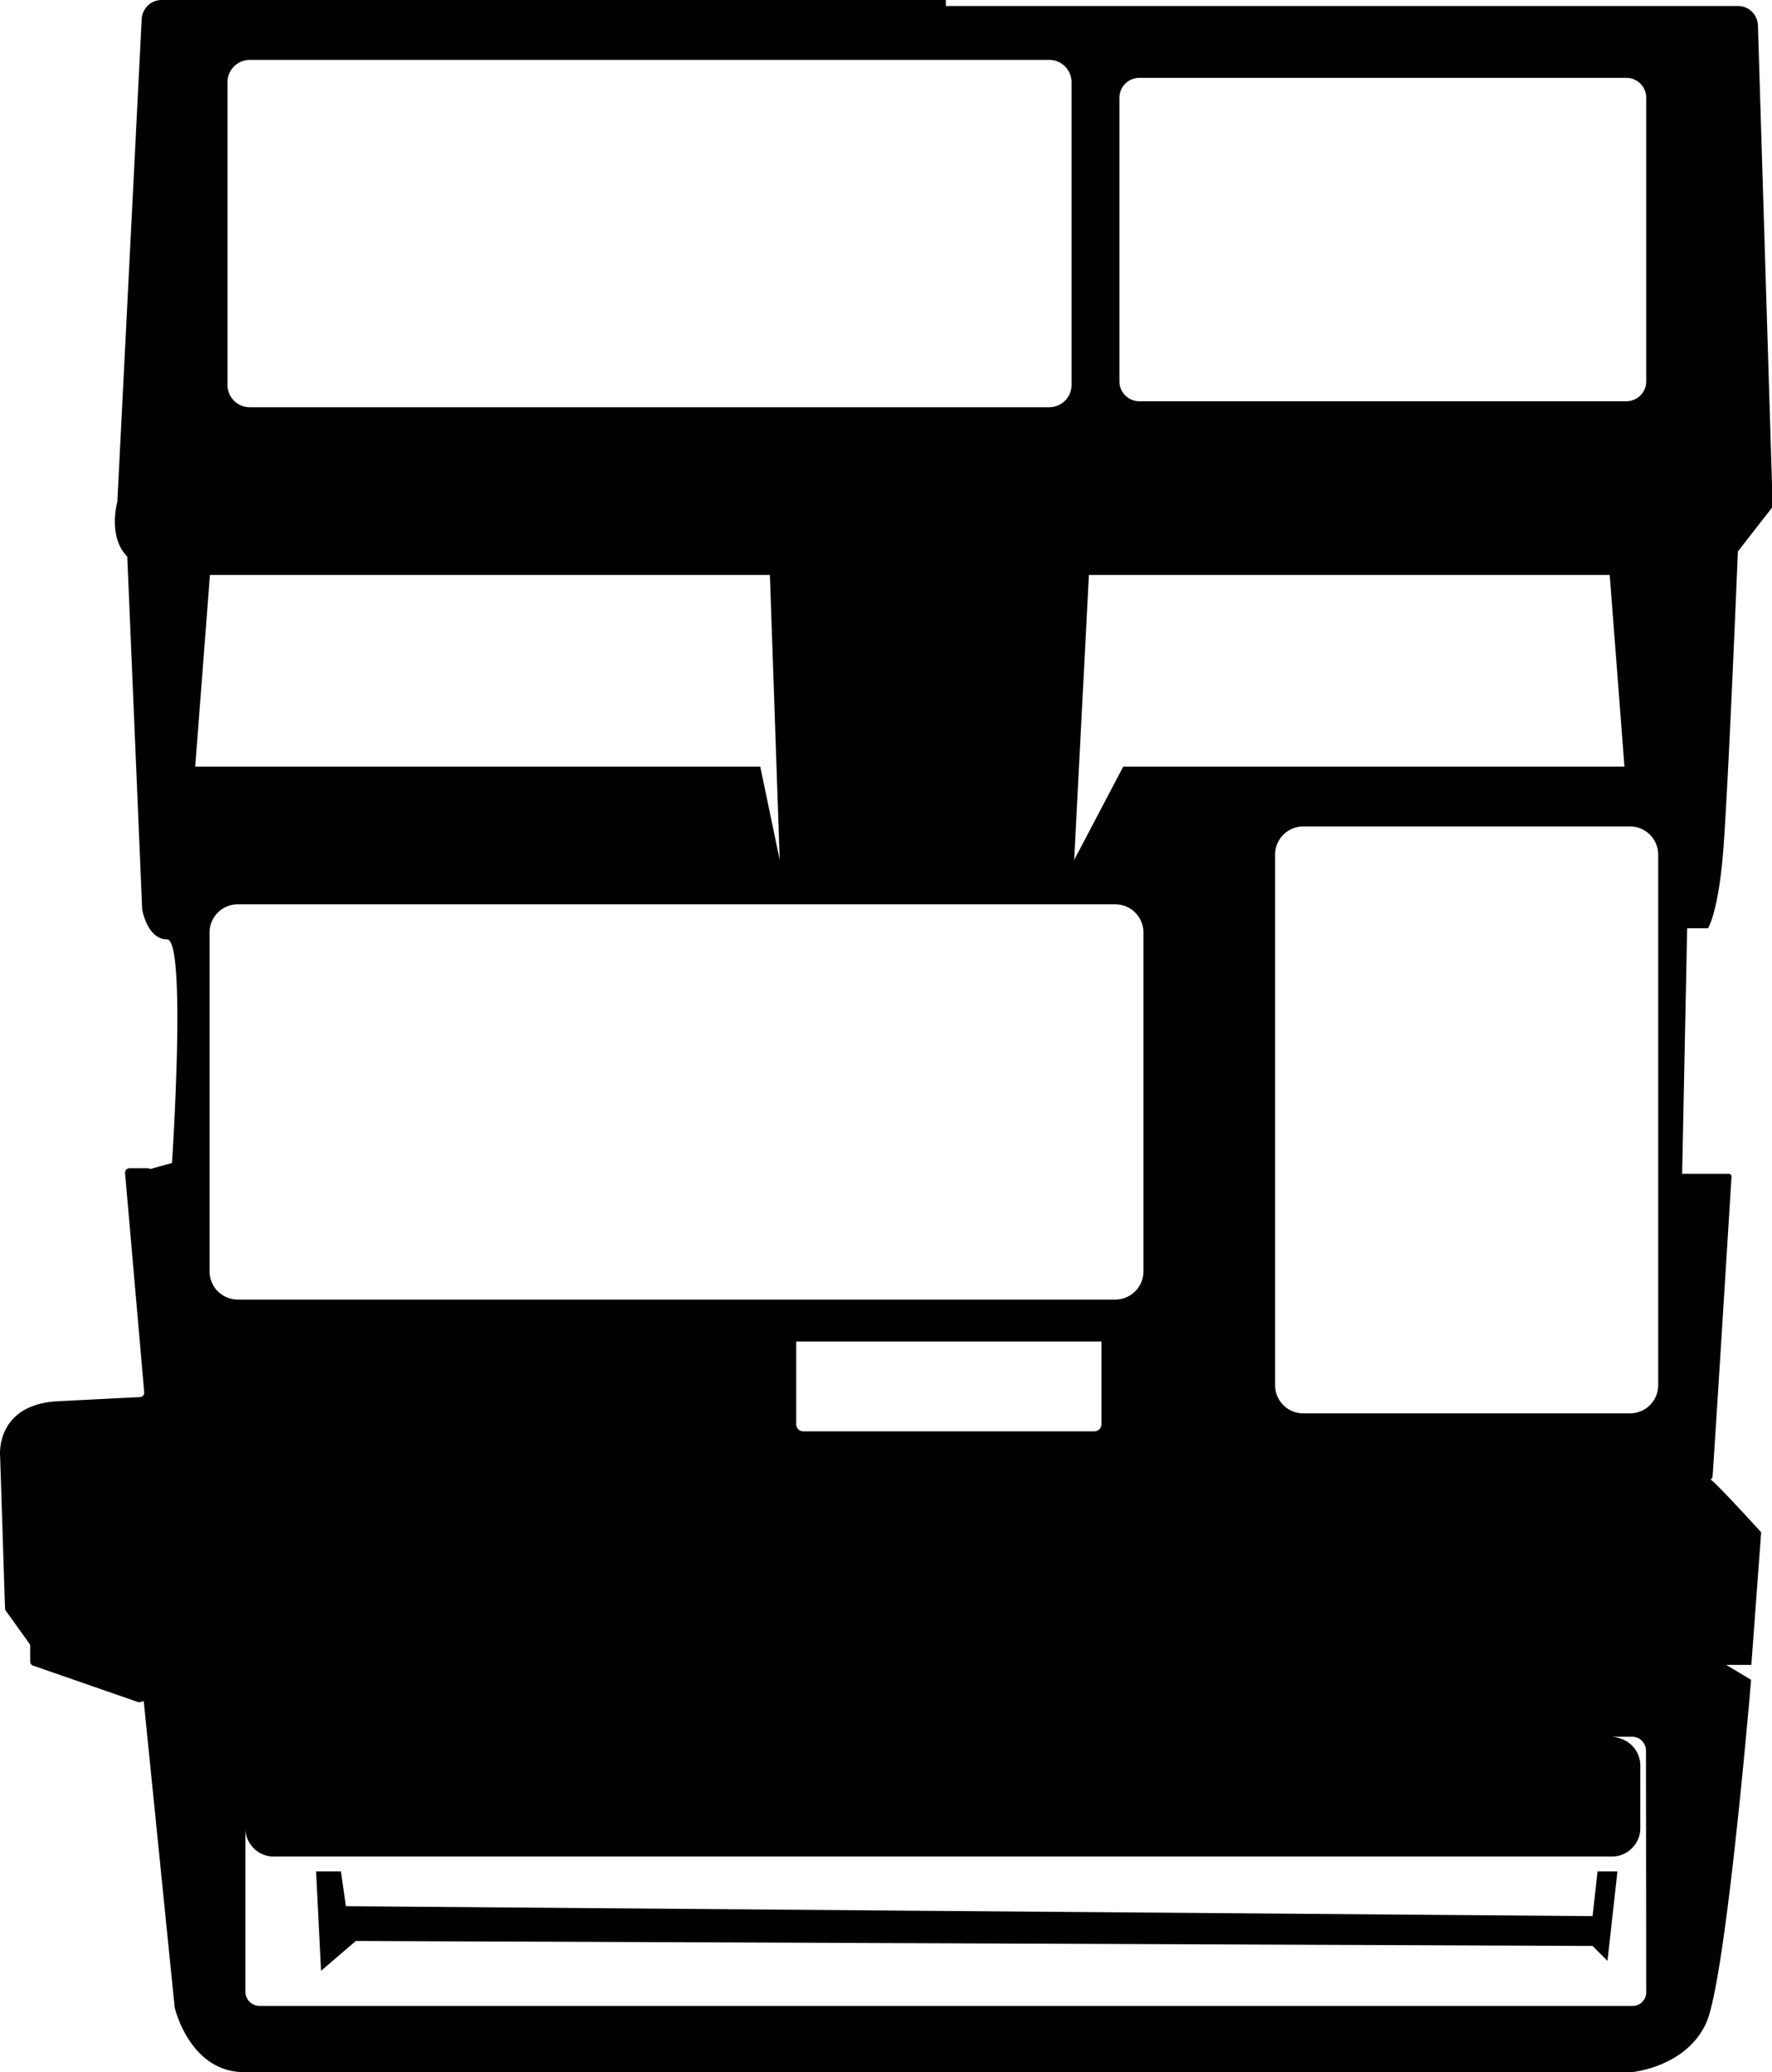 <svg xmlns="http://www.w3.org/2000/svg" viewBox="0 0 296.01 346"><defs><style>.cls-1{fill:#010101;}</style></defs><title>Polaroid</title><g id="Layer_2" data-name="Layer 2"><g id="Test"><path class="cls-1" d="M285.32,155s1.66-2.48,2.5-12.42,2.49-50.5,2.49-50.5l5.7-7.31V80.85L293.66,4.23A3.34,3.34,0,0,0,290.32,1H158V0h-131a3.34,3.34,0,0,0-3.33,3.17L19.6,83.81s-1.13,4,.36,7.23a6.57,6.57,0,0,0,1.3,1.9l2.49,58.91s.83,5,4.15,5,.83,37.34.83,37.34l-3.59,1-.4-.12H21.62a.74.74,0,0,0-.73.79l3.2,36.63a.74.74,0,0,1-.68.79L9.17,234c-10,.83-9.15,9.13-9.15,9.13l.82,25.5A.73.73,0,0,0,1,269l3.91,5.45a.77.77,0,0,1,.13.42v2.57a.71.71,0,0,0,.48.68l17.7,6.14.79-.21,5.17,51.15S31.65,346,40.8,346H272.62s9.12-.83,12.43-8.29,7.47-57.22,7.47-57.22L288.37,278h4.19l1.64-22.14s-8-8.8-8.47-8.8c.27-.22.27-.22.34-.41s3.18-50.17,3.18-50.17a.45.45,0,0,0-.45-.48H281l.84-41ZM187,16.32A3.32,3.32,0,0,1,190.33,13h81.36A3.32,3.32,0,0,1,275,16.32V63.68A3.32,3.32,0,0,1,271.69,67H190.33A3.32,3.32,0,0,1,187,63.68ZM181.9,96h87l2.46,32H187.64l-8.2,15.59ZM38,13.73A3.73,3.73,0,0,1,41.74,10H175.28A3.73,3.73,0,0,1,179,13.73V64.27A3.73,3.73,0,0,1,175.28,68H41.74A3.73,3.73,0,0,1,38,64.27ZM32.61,128l2.46-32h93.54l1.64,47.59L127,128Zm7.1,89a4.71,4.71,0,0,1-4.7-4.7V155.7a4.71,4.71,0,0,1,4.7-4.7h146.6a4.71,4.71,0,0,1,4.7,4.7v56.6a4.71,4.71,0,0,1-4.7,4.7ZM184,224v13.82a1.18,1.18,0,0,1-1.18,1.18H134.19a1.18,1.18,0,0,1-1.18-1.18V224Zm91,108.64a2.55,2.55,0,0,1-.18.92c0,.09-.09.17-.13.26l-.38.49,0,0-.12.11,0,0a2.34,2.34,0,0,1-1.46.52H43.36A2.36,2.36,0,0,1,41,332.65V305.3a4.56,4.56,0,0,0,.88,2.72c.11.15.23.29.35.43A4.68,4.68,0,0,0,45.72,310H269.29a4.73,4.73,0,0,0,3.84-2,4.64,4.64,0,0,0,.88-2.74V294.78a4.74,4.74,0,0,0-3.57-4.56A4.86,4.86,0,0,0,269,290h3.66a2.34,2.34,0,0,1,1.46.52l0,0a1.31,1.31,0,0,1,.12.11,1.91,1.91,0,0,1,.31.38.71.71,0,0,1,.1.14c0,.09.09.17.13.26a2.55,2.55,0,0,1,.18.92Zm2-101.34a4.71,4.71,0,0,1-4.7,4.7h-54.6a4.71,4.71,0,0,1-4.7-4.7V142.7a4.71,4.71,0,0,1,4.7-4.7h54.6a4.71,4.71,0,0,1,4.7,4.7Z"/><polygon class="cls-1" points="266.04 319.95 158.01 319.09 158.01 319.09 57.78 318.29 56.95 312.48 52.8 312.48 53.63 329.08 59.44 324.1 158.01 324.49 158.01 324.49 266.04 324.93 268.53 327.42 270.19 312.48 266.87 312.48 266.04 319.95"/></g></g></svg>